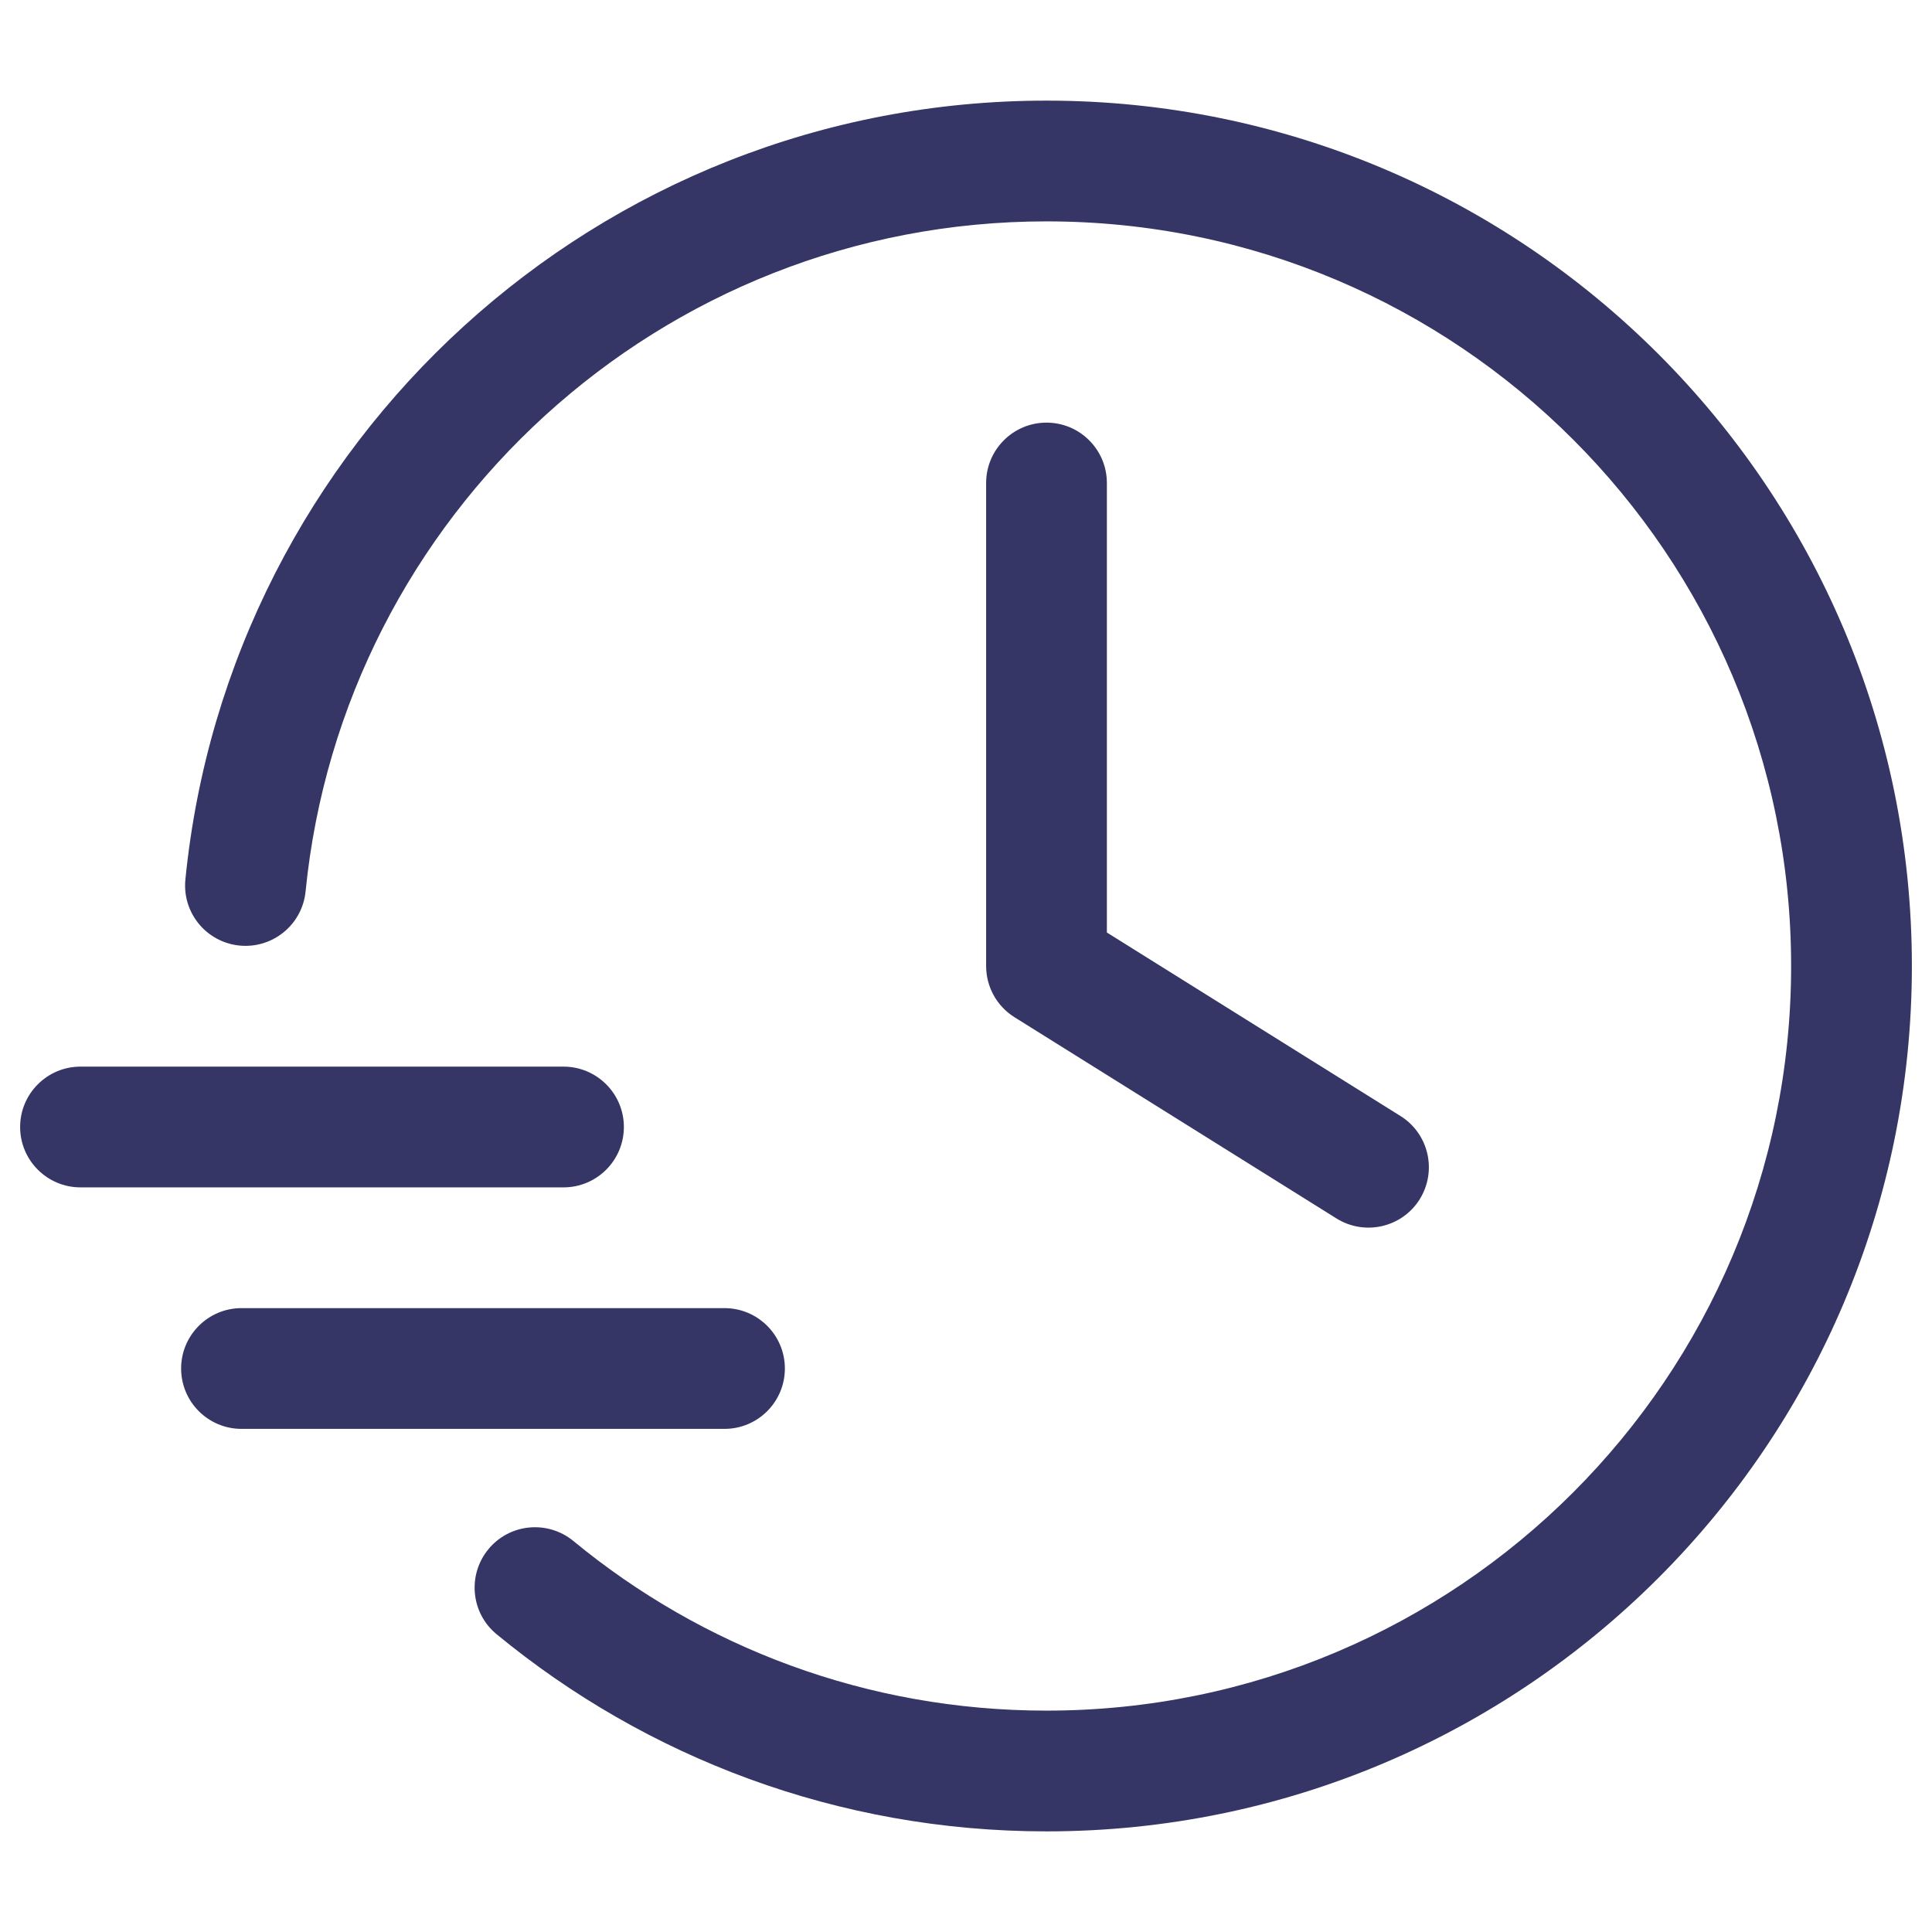 <svg width="24" height="24" viewBox="0 0 24 24" fill="none" xmlns="http://www.w3.org/2000/svg">
<path d="M3.796 11.074C4.26 6.401 8.204 2.75 13 2.75C18.109 2.75 22.25 6.891 22.25 12C22.25 17.109 18.109 21.25 13 21.25C10.767 21.25 8.721 20.46 7.123 19.143C6.803 18.88 6.33 18.925 6.067 19.245C5.804 19.565 5.849 20.038 6.169 20.301C8.026 21.831 10.407 22.75 13 22.75C18.937 22.75 23.75 17.937 23.75 12C23.75 6.063 18.937 1.25 13 1.25C7.425 1.25 2.842 5.493 2.303 10.926C2.262 11.338 2.563 11.705 2.975 11.746C3.387 11.787 3.755 11.486 3.796 11.074Z" fill="#353566"/>
<path d="M1 13.25C0.586 13.25 0.25 13.586 0.25 14C0.25 14.414 0.586 14.75 1 14.75L7 14.75C7.414 14.75 7.75 14.414 7.75 14C7.75 13.586 7.414 13.25 7 13.25L1 13.25Z" fill="#353566"/>
<path d="M2.25 17C2.25 16.586 2.586 16.25 3 16.25L9 16.25C9.414 16.25 9.75 16.586 9.75 17C9.75 17.414 9.414 17.75 9 17.75H3C2.586 17.75 2.25 17.414 2.25 17Z" fill="#353566"/>
<path d="M13.75 6C13.75 5.586 13.414 5.25 13 5.25C12.586 5.25 12.25 5.586 12.25 6V12C12.25 12.259 12.383 12.499 12.602 12.636L16.602 15.136C16.954 15.355 17.416 15.249 17.636 14.898C17.855 14.546 17.749 14.084 17.398 13.864L13.75 11.584V6Z" fill="#353566"/>
</svg>
